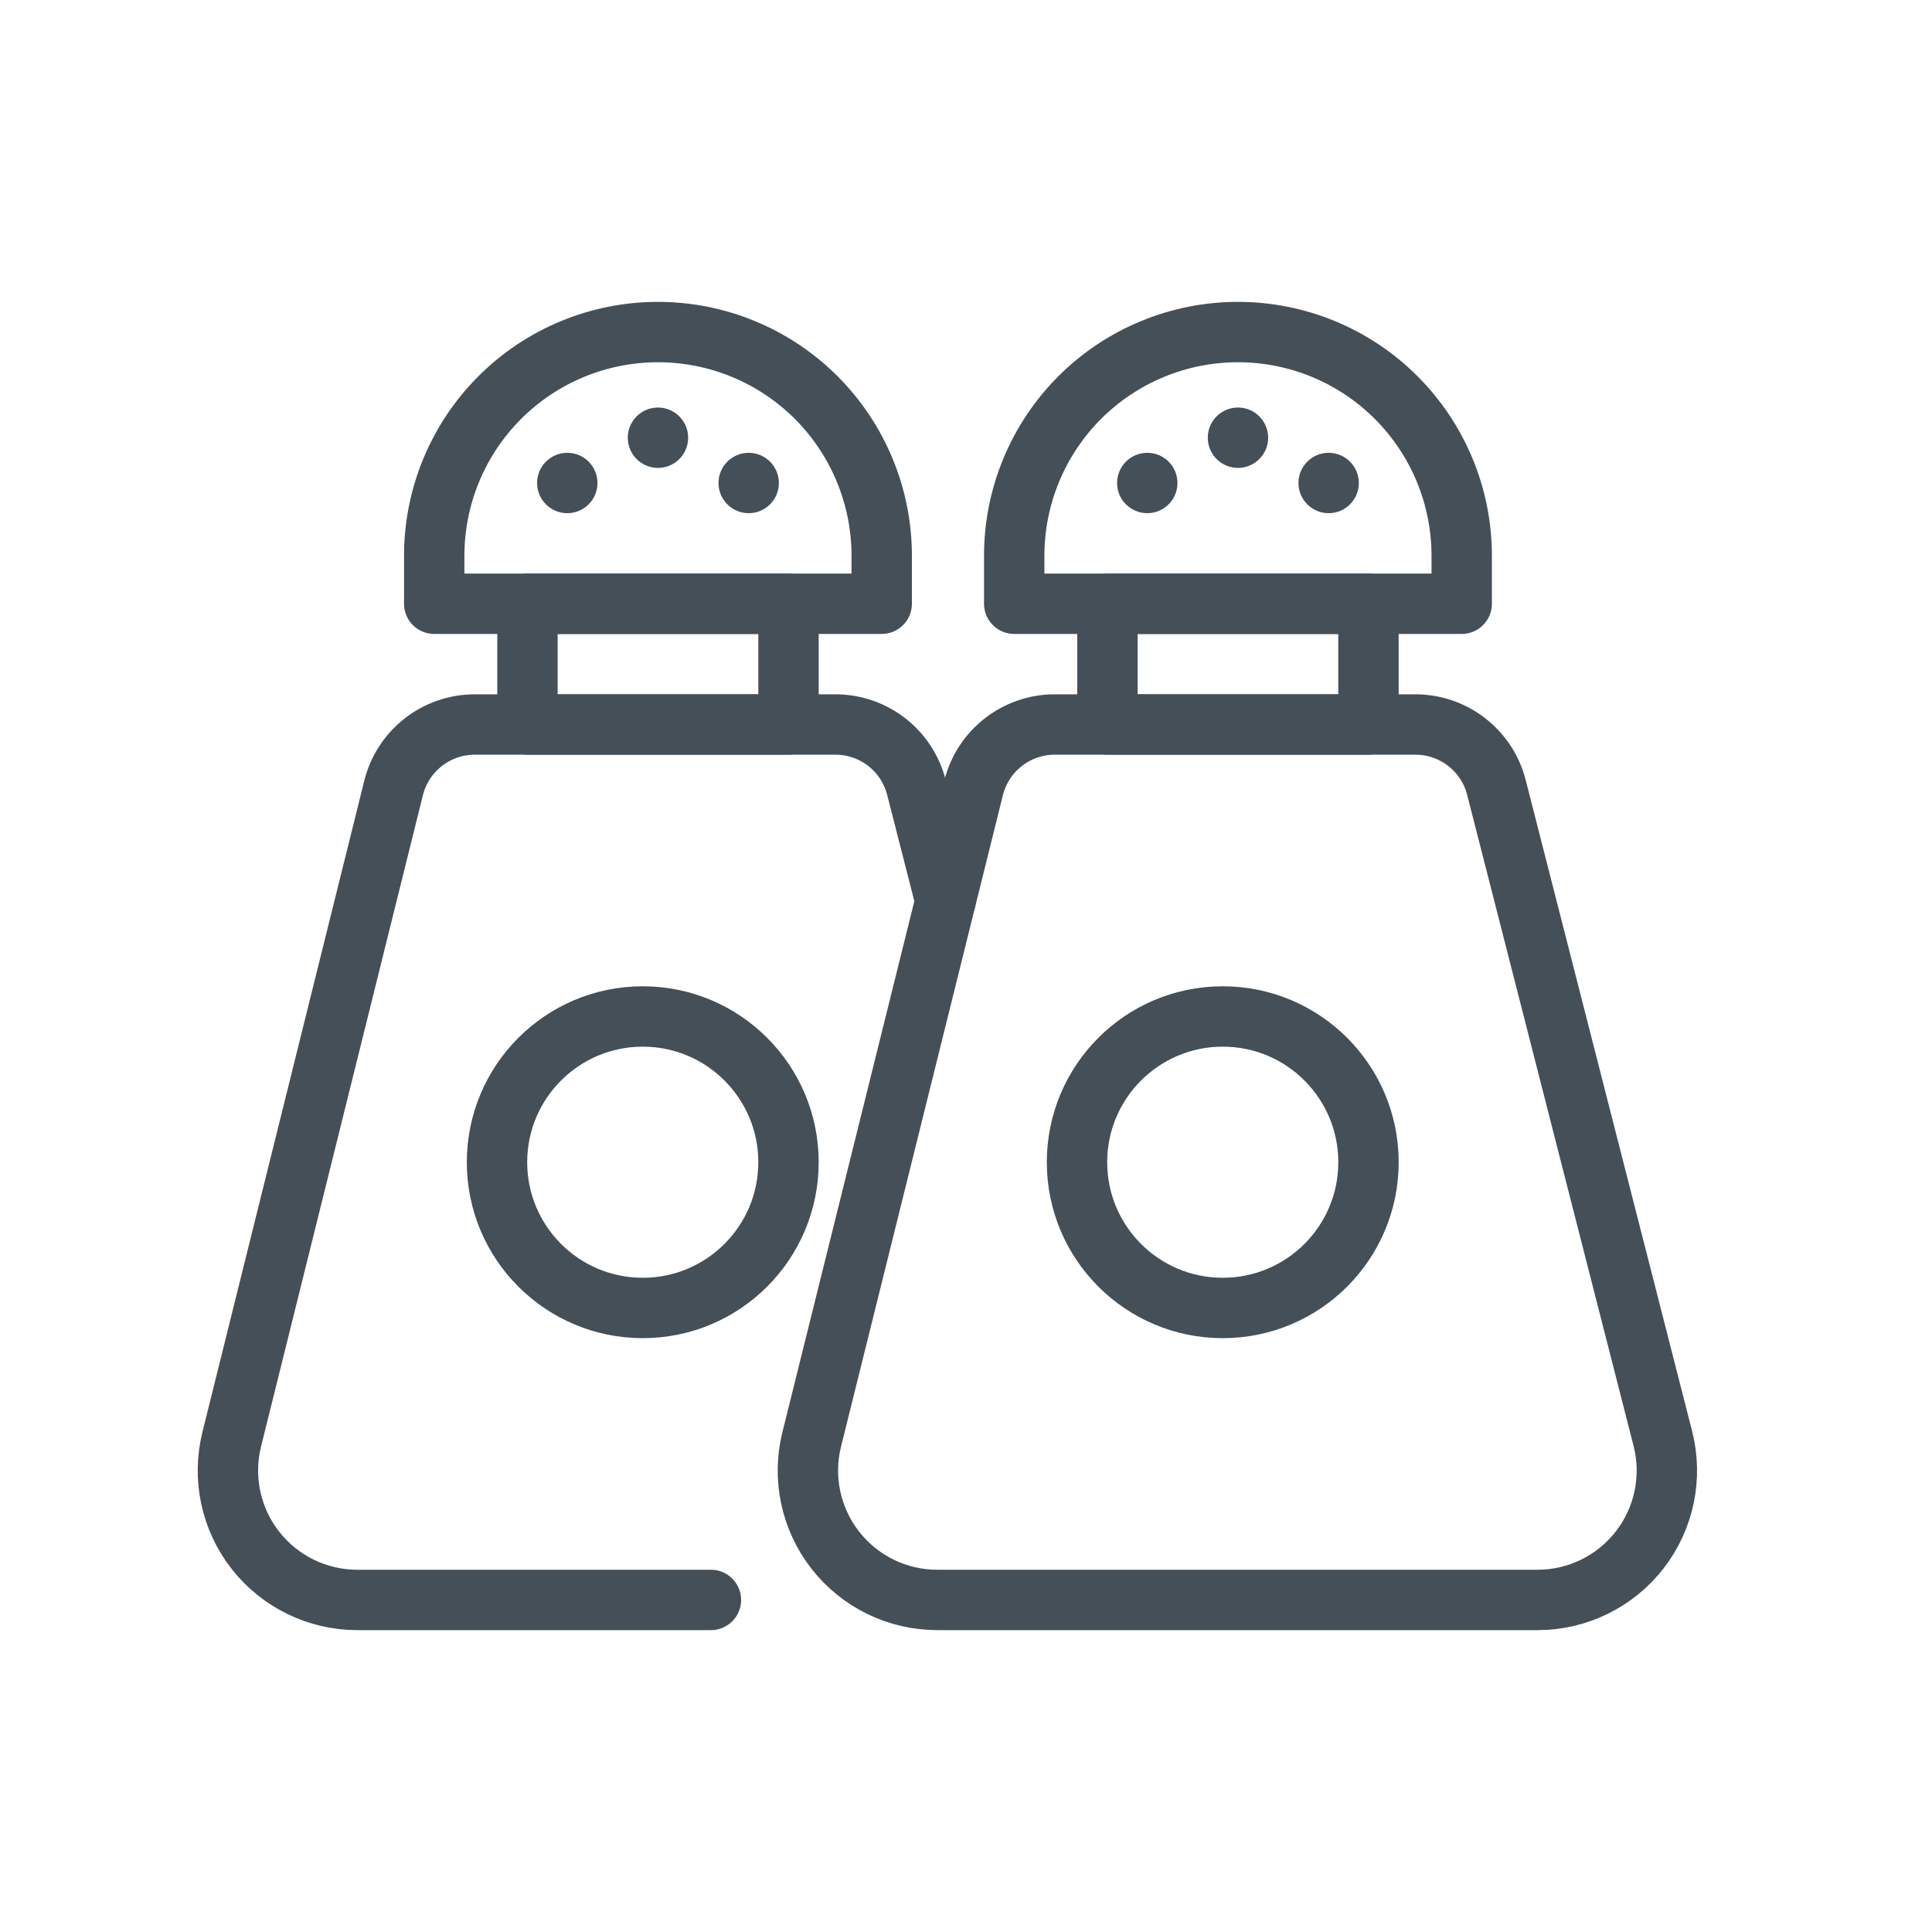 <?xml version="1.0" encoding="UTF-8" standalone="no"?><!DOCTYPE svg PUBLIC "-//W3C//DTD SVG 1.1//EN" "http://www.w3.org/Graphics/SVG/1.1/DTD/svg11.dtd"><svg width="100%" height="100%" viewBox="0 0 64 64" version="1.1" xmlns="http://www.w3.org/2000/svg" xmlns:xlink="http://www.w3.org/1999/xlink" xml:space="preserve" xmlns:serif="http://www.serif.com/" style="fill-rule:evenodd;clip-rule:evenodd;stroke-linecap:round;stroke-linejoin:round;stroke-miterlimit:2;"><rect id="_81---Seasoning" serif:id="81 - Seasoning" x="0" y="0" width="64" height="64" style="fill:none;"/><path d="M49.571,26.085c-0.313,-1.227 -1.419,-2.085 -2.685,-2.085c-3.109,0 -8.828,0 -11.946,0c-1.273,0 -2.382,0.867 -2.689,2.103c-1.114,4.484 -3.753,15.106 -5.362,21.579c-0.318,1.279 -0.029,2.634 0.783,3.672c0.812,1.039 2.057,1.646 3.376,1.646c5.605,0 14.265,0 19.884,0c1.324,0 2.573,-0.612 3.385,-1.657c0.811,-1.045 1.094,-2.407 0.767,-3.689c-1.658,-6.484 -4.371,-17.101 -5.513,-21.569Z" style="fill:none;stroke:#444f58;stroke-width:2px;"/><path d="M31.32,29.848c-0.378,-1.481 -0.709,-2.773 -0.962,-3.763c-0.313,-1.227 -1.418,-2.085 -2.684,-2.085c-3.11,0 -8.828,0 -11.946,0c-1.273,0 -2.383,0.867 -2.69,2.103c-1.114,4.484 -3.753,15.105 -5.362,21.579c-0.317,1.279 -0.029,2.634 0.783,3.672c0.813,1.039 2.058,1.646 3.376,1.646c3.269,0 7.577,0 11.715,0" style="fill:none;stroke:#444f58;stroke-width:2px;"/><rect x="36.685" y="20" width="8.647" height="4" style="fill:none;stroke:#444f58;stroke-width:2px;"/><rect x="17.473" y="20" width="8.647" height="4" style="fill:none;stroke:#444f58;stroke-width:2px;"/><circle cx="38.005" cy="16" r="1" style="fill:#444f58;"/><circle cx="18.792" cy="16" r="1" style="fill:#444f58;"/><circle cx="41.009" cy="14.5" r="1" style="fill:#444f58;"/><circle cx="21.796" cy="14.5" r="1" style="fill:#444f58;"/><circle cx="40.505" cy="38.5" r="4.828" style="fill:none;stroke:#444f58;stroke-width:2px;"/><circle cx="21.292" cy="38.5" r="4.828" style="fill:none;stroke:#444f58;stroke-width:2px;"/><circle cx="44.013" cy="16" r="1" style="fill:#444f58;"/><circle cx="24.801" cy="16" r="1" style="fill:#444f58;"/><path d="M48.421,20l-14.824,0l0,-1.59c0,-1.965 0.781,-3.85 2.17,-5.24c1.39,-1.389 3.275,-2.17 5.24,-2.17c0.001,0 0.002,0 0.004,0c1.965,0 3.85,0.781 5.239,2.17c1.39,1.39 2.171,3.275 2.171,5.24c0,0.945 0,1.59 0,1.59Z" style="fill:none;stroke:#444f58;stroke-width:2px;"/><path d="M29.208,20l-14.824,0l0,-1.59c0,-1.965 0.781,-3.85 2.171,-5.24c1.389,-1.389 3.274,-2.17 5.239,-2.17c0.002,0 0.003,0 0.004,0c1.965,0 3.85,0.781 5.24,2.17c1.389,1.39 2.17,3.275 2.17,5.24c0,0.945 0,1.59 0,1.59Z" style="fill:none;stroke:#444f58;stroke-width:2px;"/></svg>